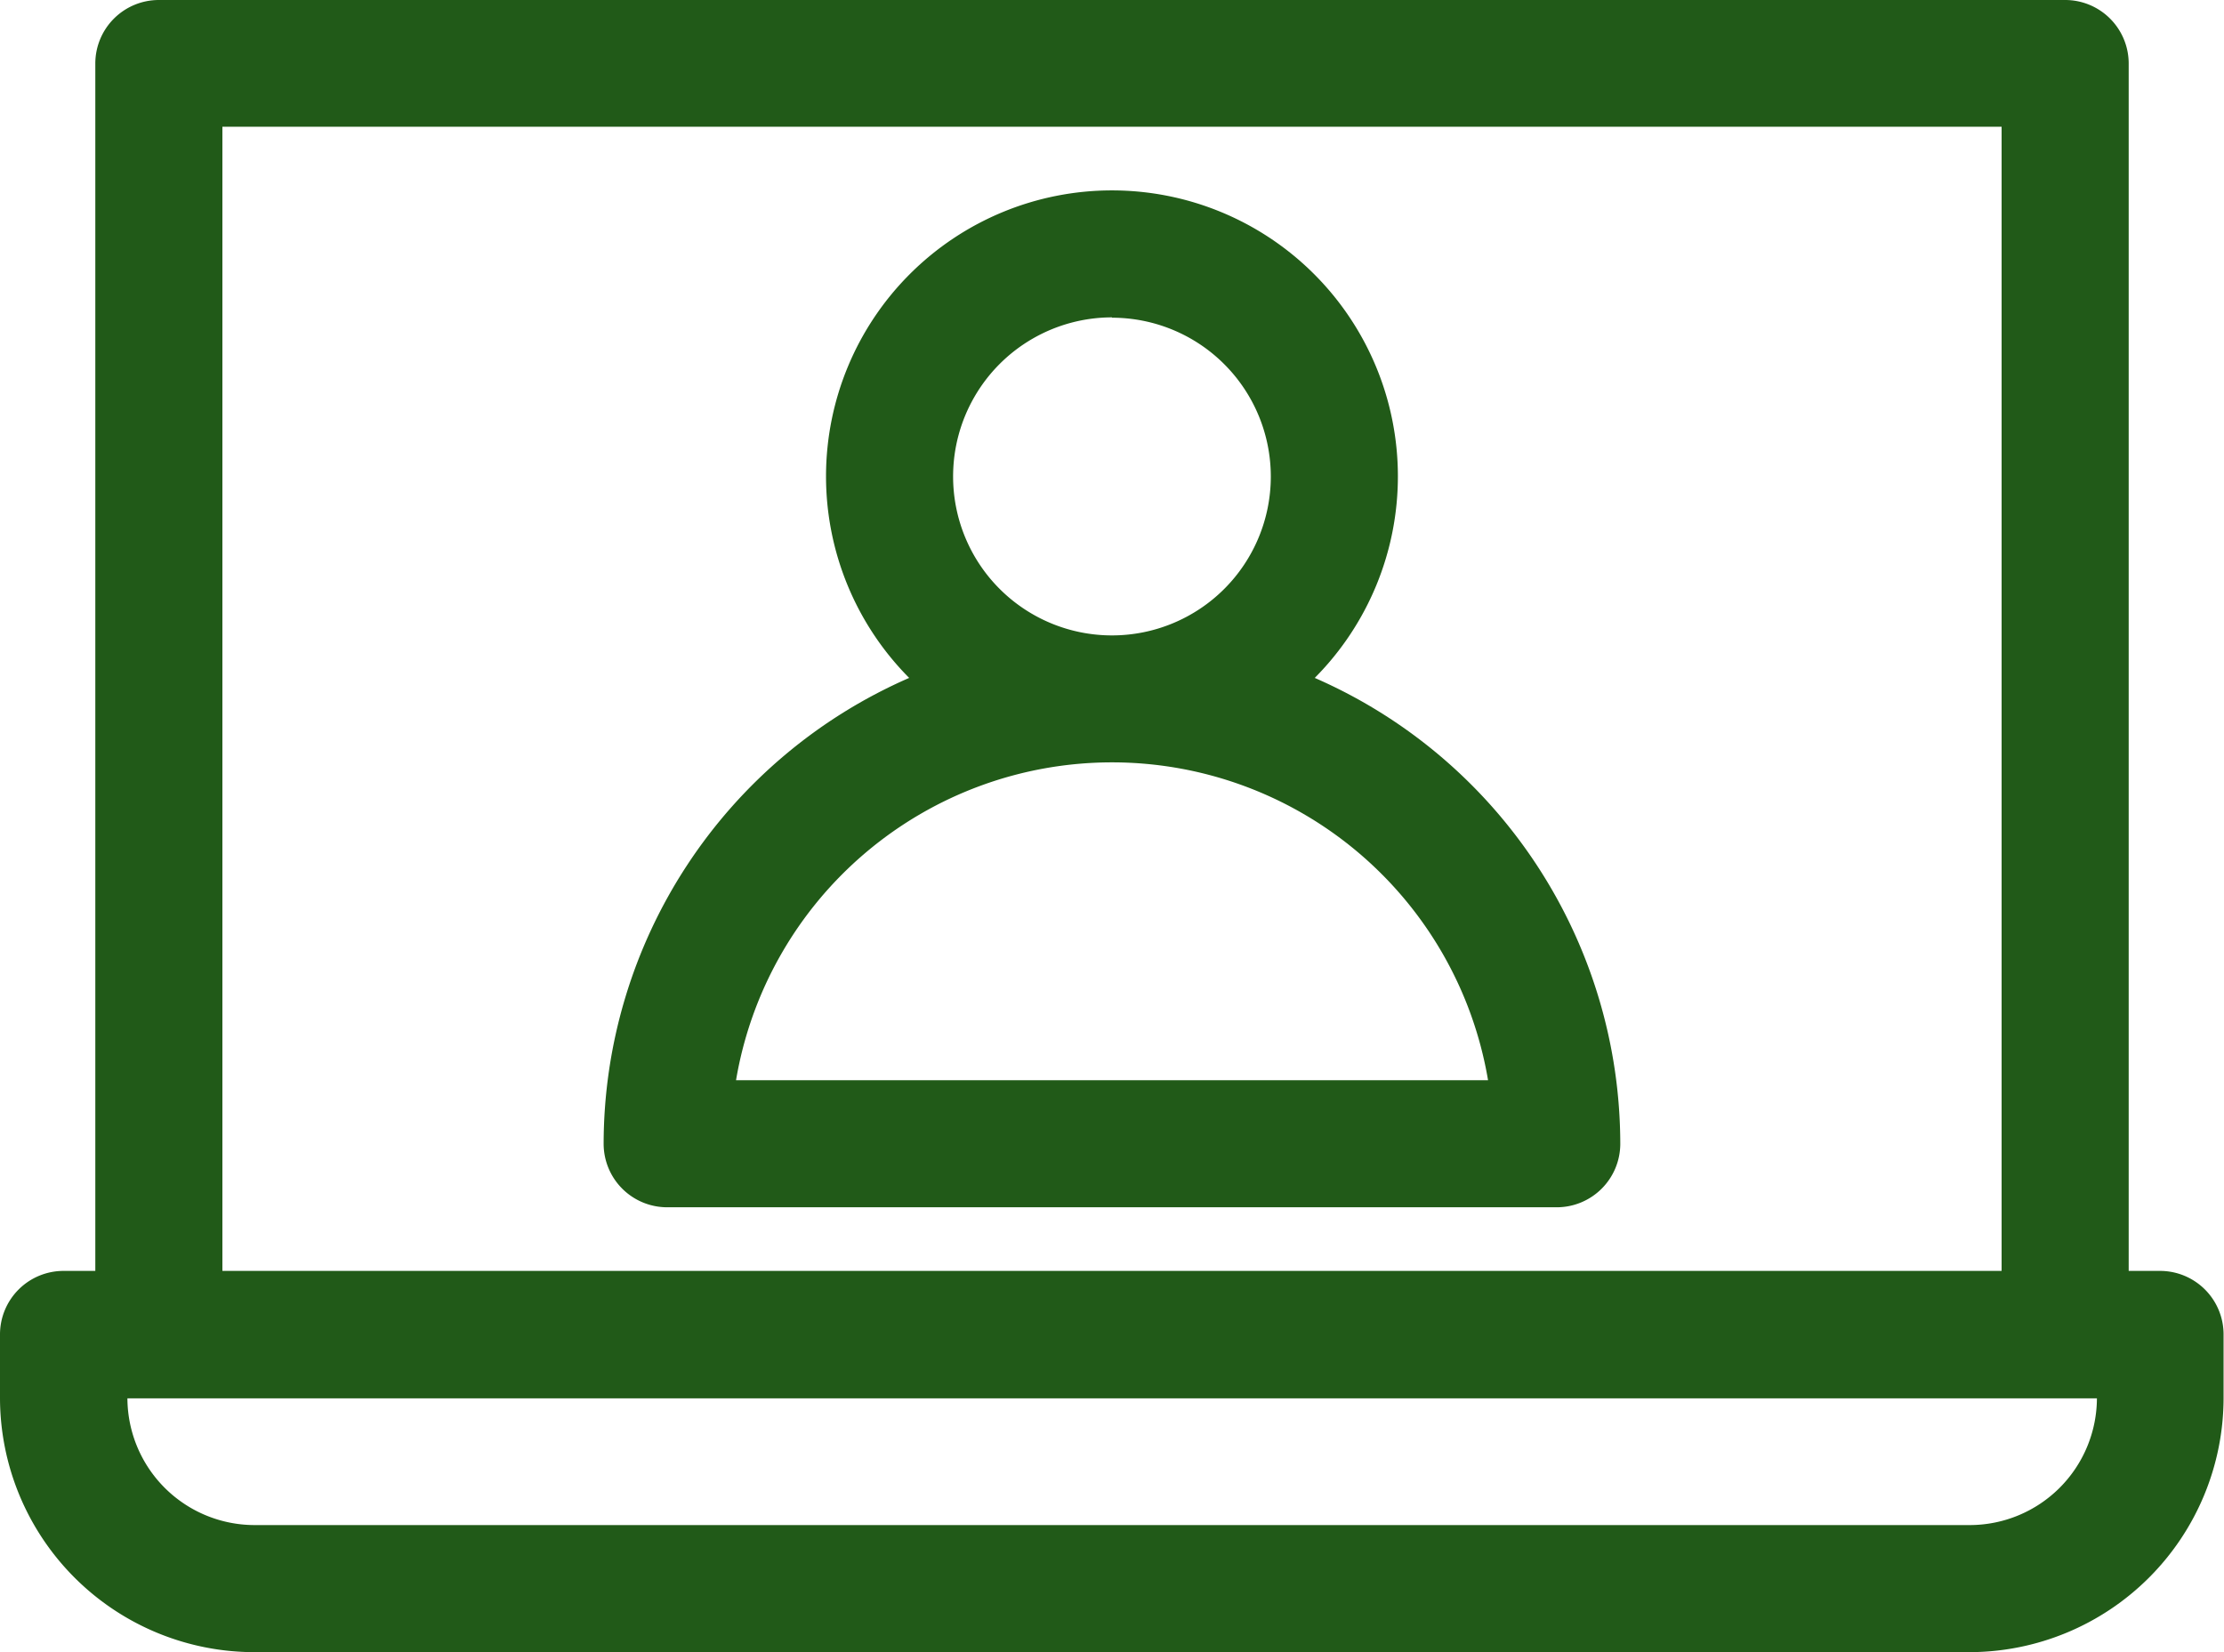 <svg xmlns="http://www.w3.org/2000/svg" width="26.321" height="19.553" viewBox="0 0 26.321 19.553">
  <g id="login-user" transform="translate(-5 -14)">
    <path id="Path_31131" data-name="Path 31131" d="M30.569,29.041h-.376V14.752A.752.752,0,0,0,29.441,14H6.88a.752.752,0,0,0-.752.752V29.041H5.752A.752.752,0,0,0,5,29.793v.752a3.012,3.012,0,0,0,3.008,3.008h20.3a3.012,3.012,0,0,0,3.008-3.008v-.752A.752.752,0,0,0,30.569,29.041ZM7.632,15.5H28.689V29.041H7.632ZM28.313,32.049H8.008a1.506,1.506,0,0,1-1.5-1.5H29.817A1.506,1.506,0,0,1,28.313,32.049Z" fill="#215a18"/>
    <path id="Path_31132" data-name="Path 31132" d="M32.416,25.767a3.384,3.384,0,1,0-4.8,0A6.023,6.023,0,0,0,24,31.28a.752.752,0,0,0,.752.752H35.28a.752.752,0,0,0,.752-.752,6.023,6.023,0,0,0-3.616-5.513Zm-2.4-4.263a1.88,1.88,0,1,1-1.88,1.88A1.882,1.882,0,0,1,30.016,21.5Zm-4.449,9.024a4.513,4.513,0,0,1,8.9,0Z" transform="translate(-11.856 -3.744)" fill="#215a18"/>
  </g>
</svg>
